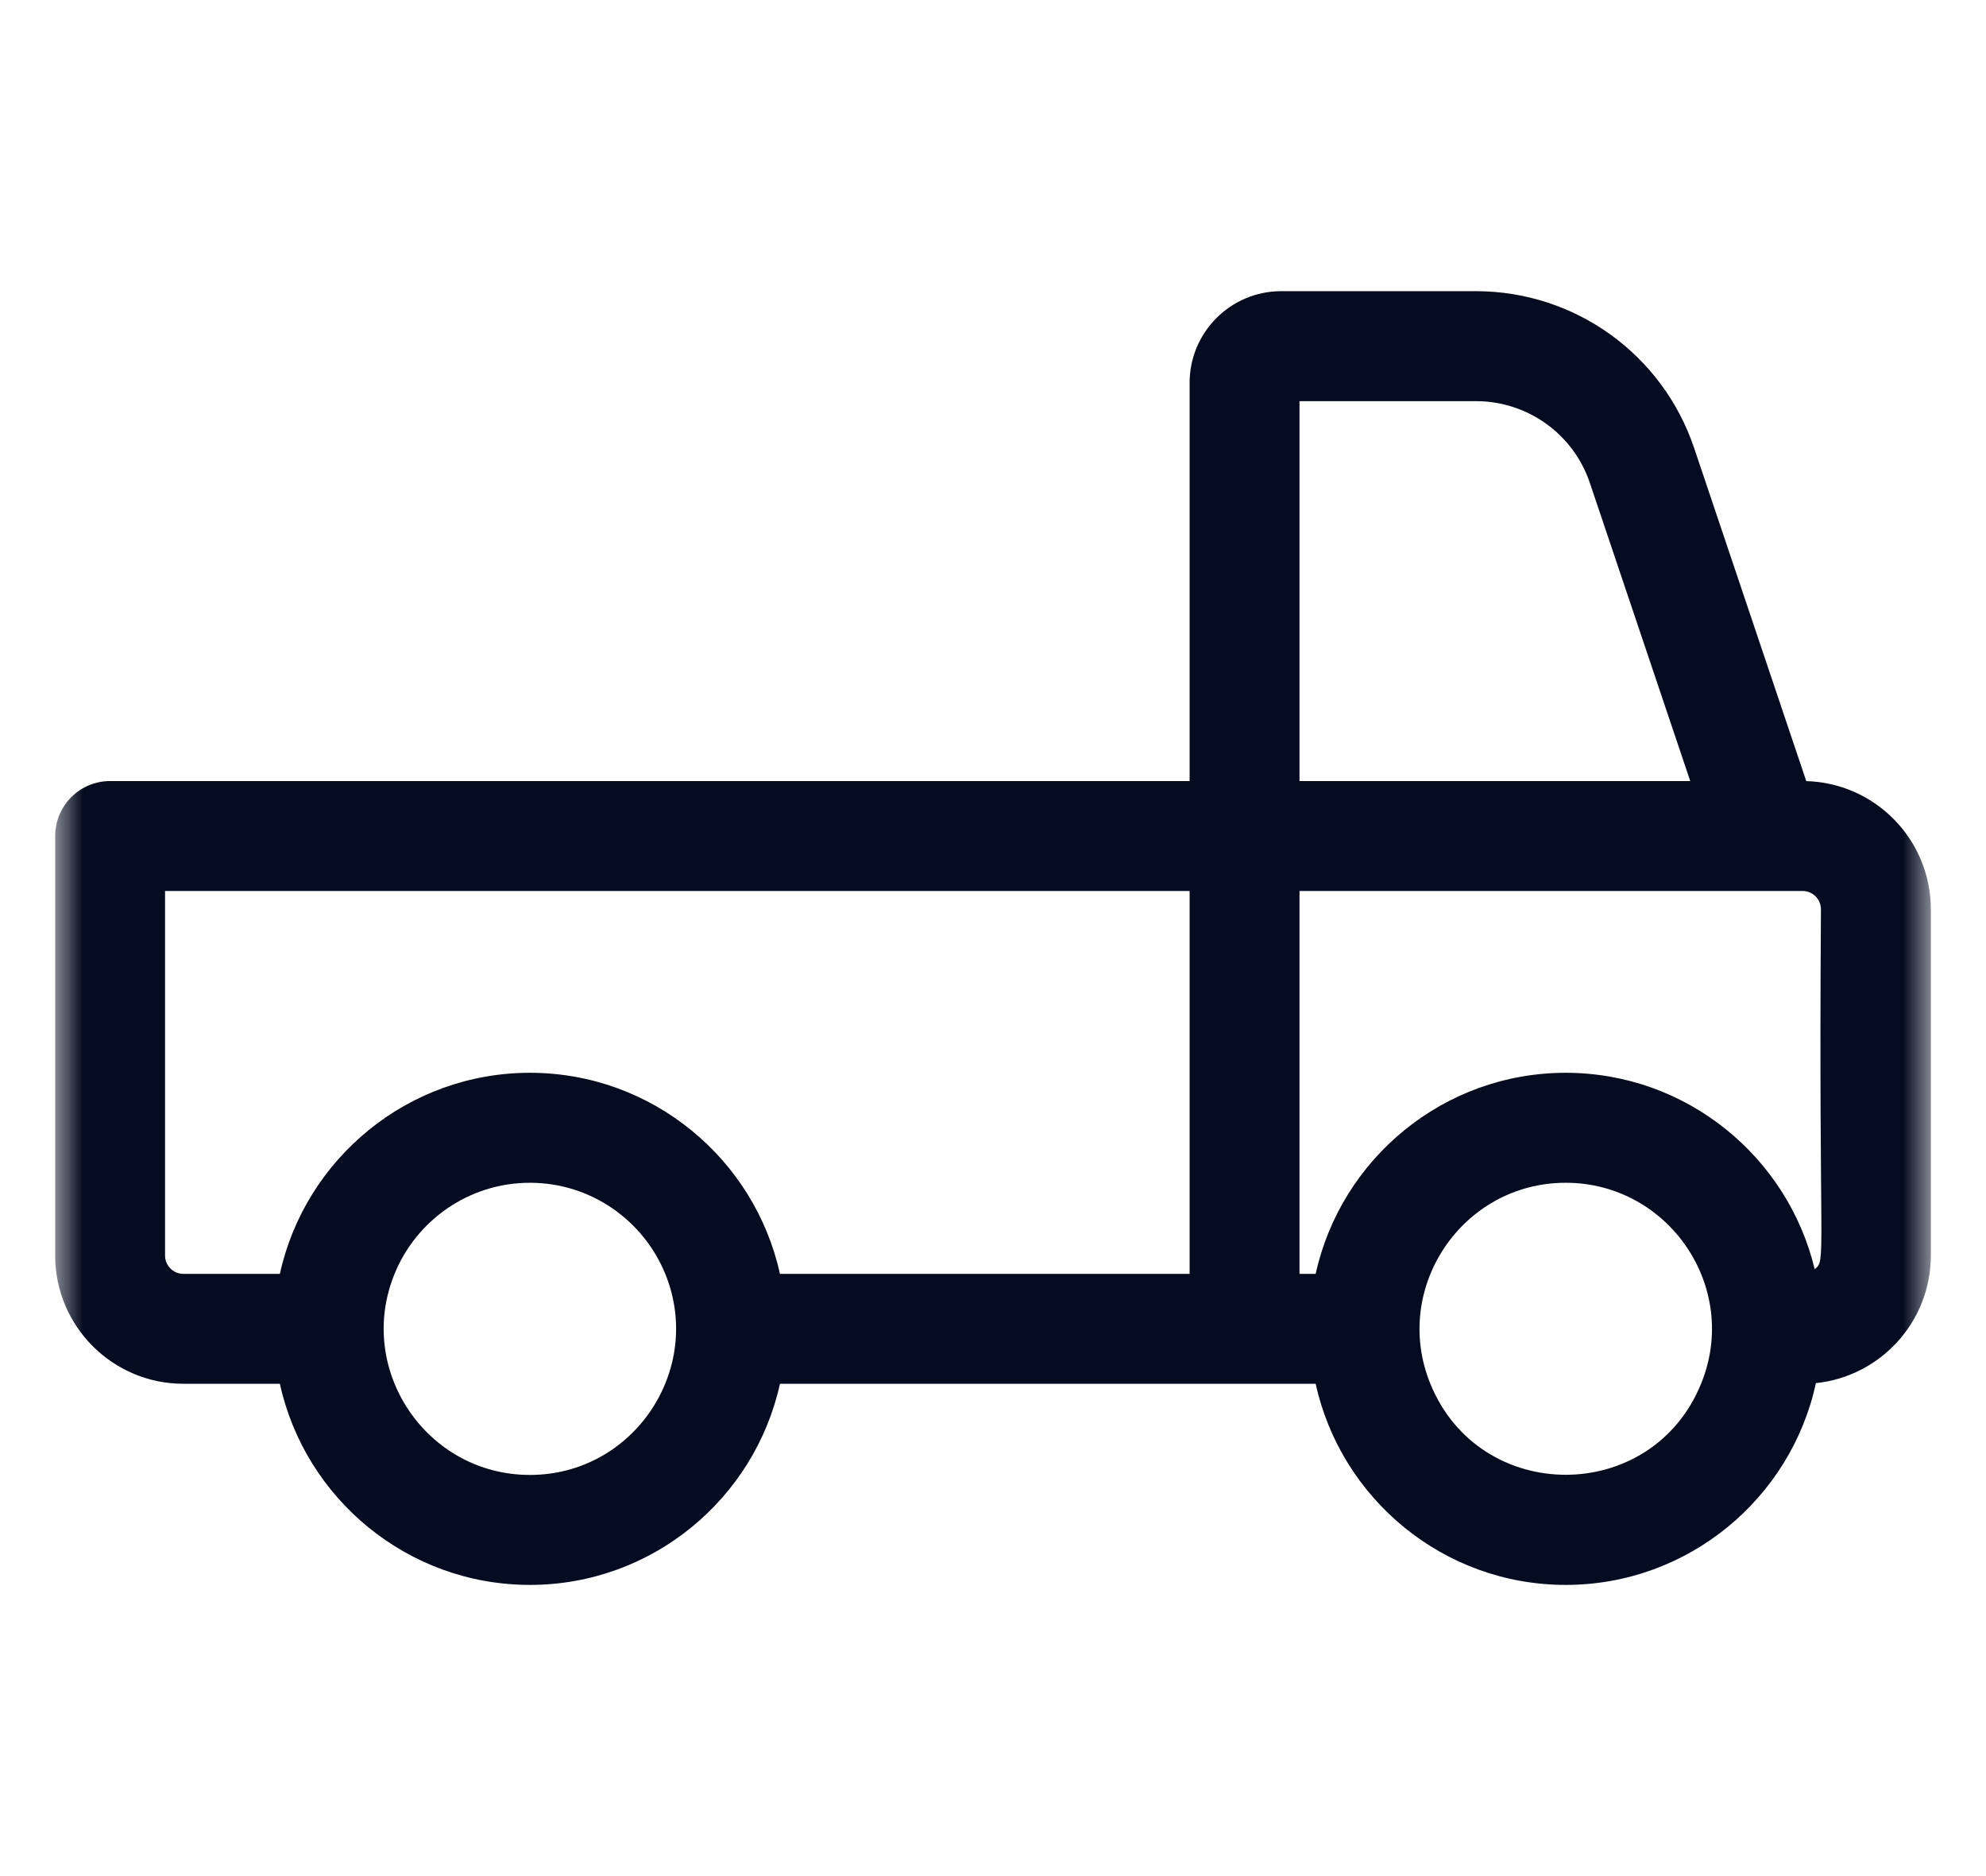 <svg width="36" height="34" viewBox="0 0 36 34" fill="none" xmlns="http://www.w3.org/2000/svg">
<mask id="mask0_4_612" style="mask-type:luminance" maskUnits="userSpaceOnUse" x="1" y="0" width="34" height="34">
<path d="M35 0H1V34H35V0Z" fill="white"/>
</mask>
<g mask="url(#mask0_4_612)">
<path d="M32.742 14.156L30.709 8.118C30.136 6.419 28.547 5.277 26.754 5.277H23.224C22.308 5.277 21.564 6.022 21.564 6.938V14.155H1.996C1.446 14.155 1 14.601 1 15.151V22.754C1 24.036 2.043 25.078 3.324 25.078H5.073C5.53 27.16 7.389 28.723 9.606 28.723C11.822 28.723 13.681 27.16 14.138 25.078H23.849C24.306 27.16 26.165 28.723 28.381 28.723C30.603 28.723 32.465 27.154 32.917 25.066C34.086 24.945 35 23.954 35 22.754V16.479C35 15.219 33.993 14.19 32.742 14.156ZM26.754 7.27C27.691 7.27 28.522 7.866 28.82 8.754L30.639 14.155L23.556 14.155V7.27H26.754ZM2.992 22.754V16.147H21.564V23.086H14.138C13.681 21.005 11.822 19.442 9.606 19.442C7.389 19.442 5.53 21.005 5.073 23.086H3.324C3.141 23.086 2.992 22.937 2.992 22.754ZM9.606 26.73C7.728 26.73 6.444 24.819 7.152 23.086C7.546 22.119 8.497 21.435 9.606 21.435C10.714 21.435 11.664 22.119 12.059 23.086C12.764 24.815 11.487 26.73 9.606 26.73ZM23.556 16.147C24.372 16.147 31.665 16.147 32.676 16.147C32.859 16.147 33.008 16.296 33.008 16.479C32.964 22.942 33.11 22.816 32.895 23.003C32.407 20.963 30.568 19.442 28.381 19.442C26.165 19.442 24.306 21.005 23.849 23.086H23.556V16.147ZM25.928 25.078C25.221 23.345 26.506 21.435 28.381 21.435C30.249 21.435 31.547 23.335 30.835 25.078C29.939 27.277 26.824 27.277 25.928 25.078Z" fill="#050B20"/>
</g>
</svg>
